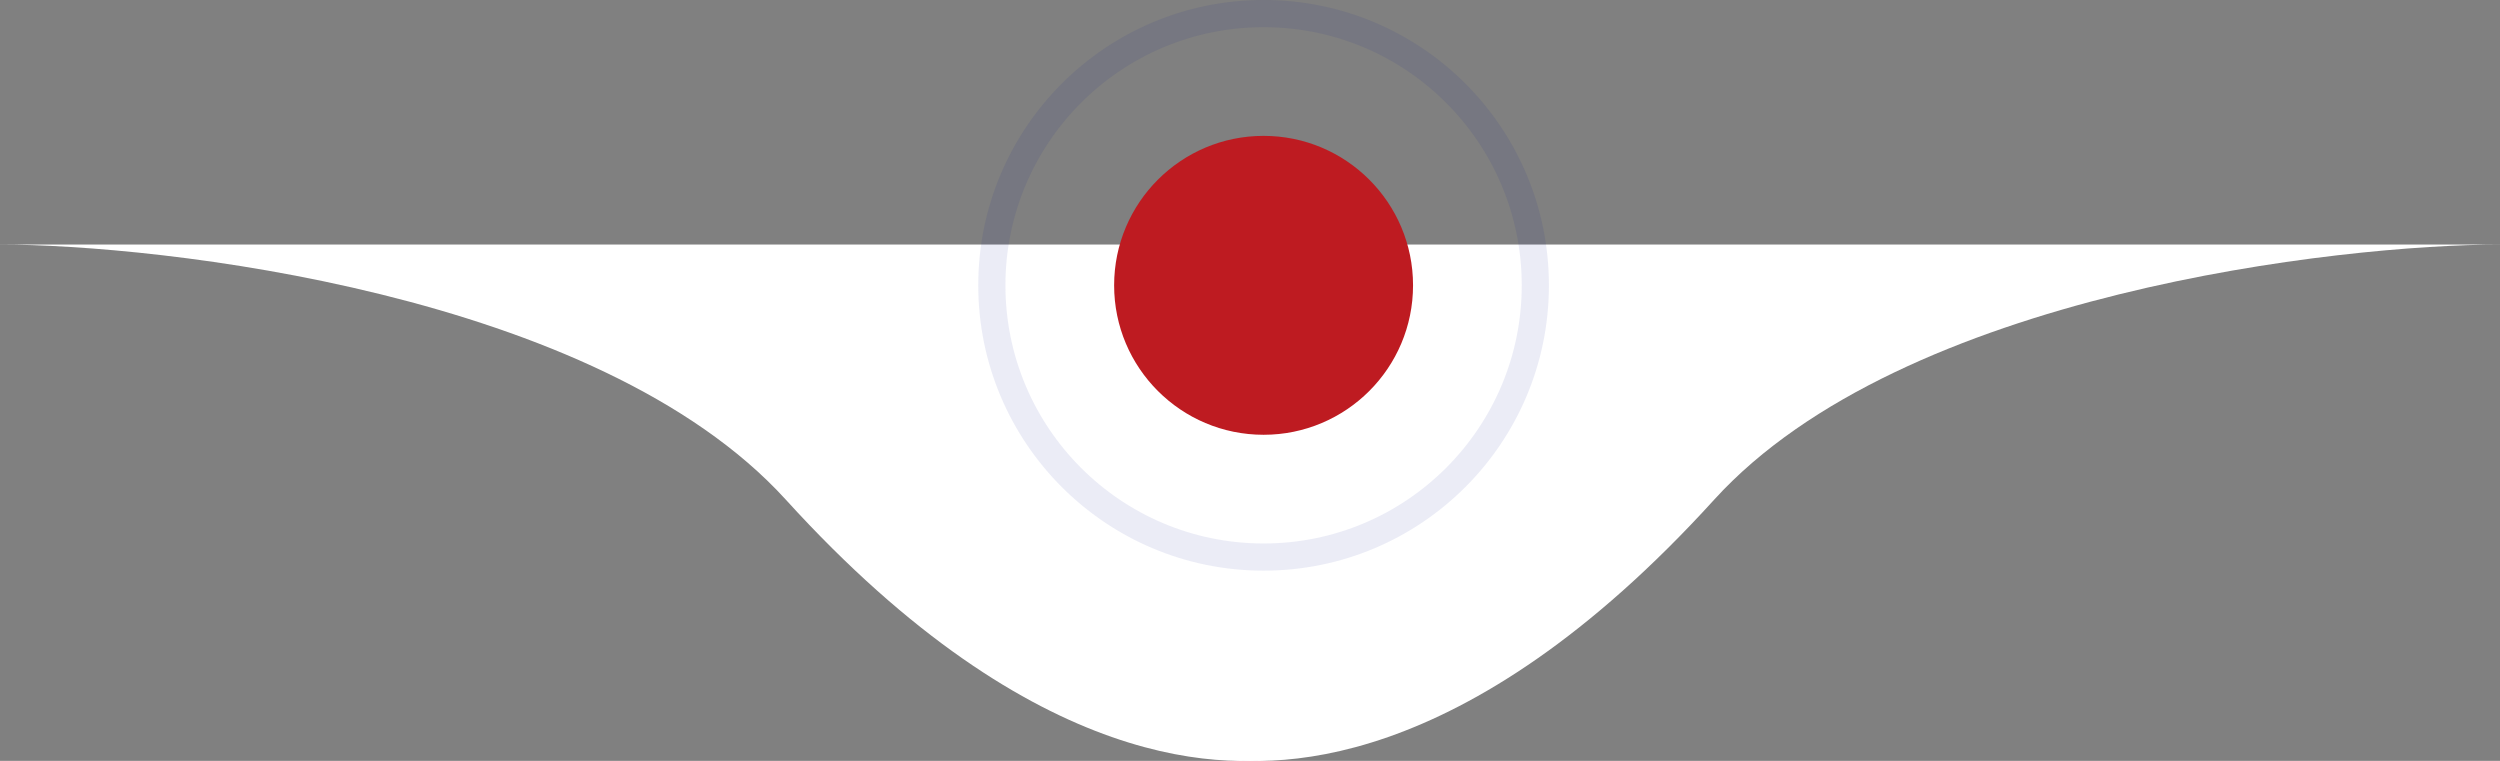 <svg fill="none" xmlns="http://www.w3.org/2000/svg" viewBox="0 0 92 28" class="AccountImpactPage_dot__Inbrj"><rect x="0" y="0" width="92" height="28" fill="#808080" stroke="none"/><path d="M28.92 18.39C21.98 10.76 5.78 9 0 9h48v18.77c-2.7.6-9.83.8-19.08-9.38z" fill="#fff"></path><path d="M63.08 18.39C70.02 10.76 86.22 9 92 9H44v18.77c2.7.6 9.83.8 19.08-9.38z" fill="#fff"></path><circle cx="46.5" cy="10.5" r="5.5" fill="#be1b21"></circle><circle opacity="0.08" cx="46.5" cy="10.5" r="10" stroke="#001489"></circle></svg>